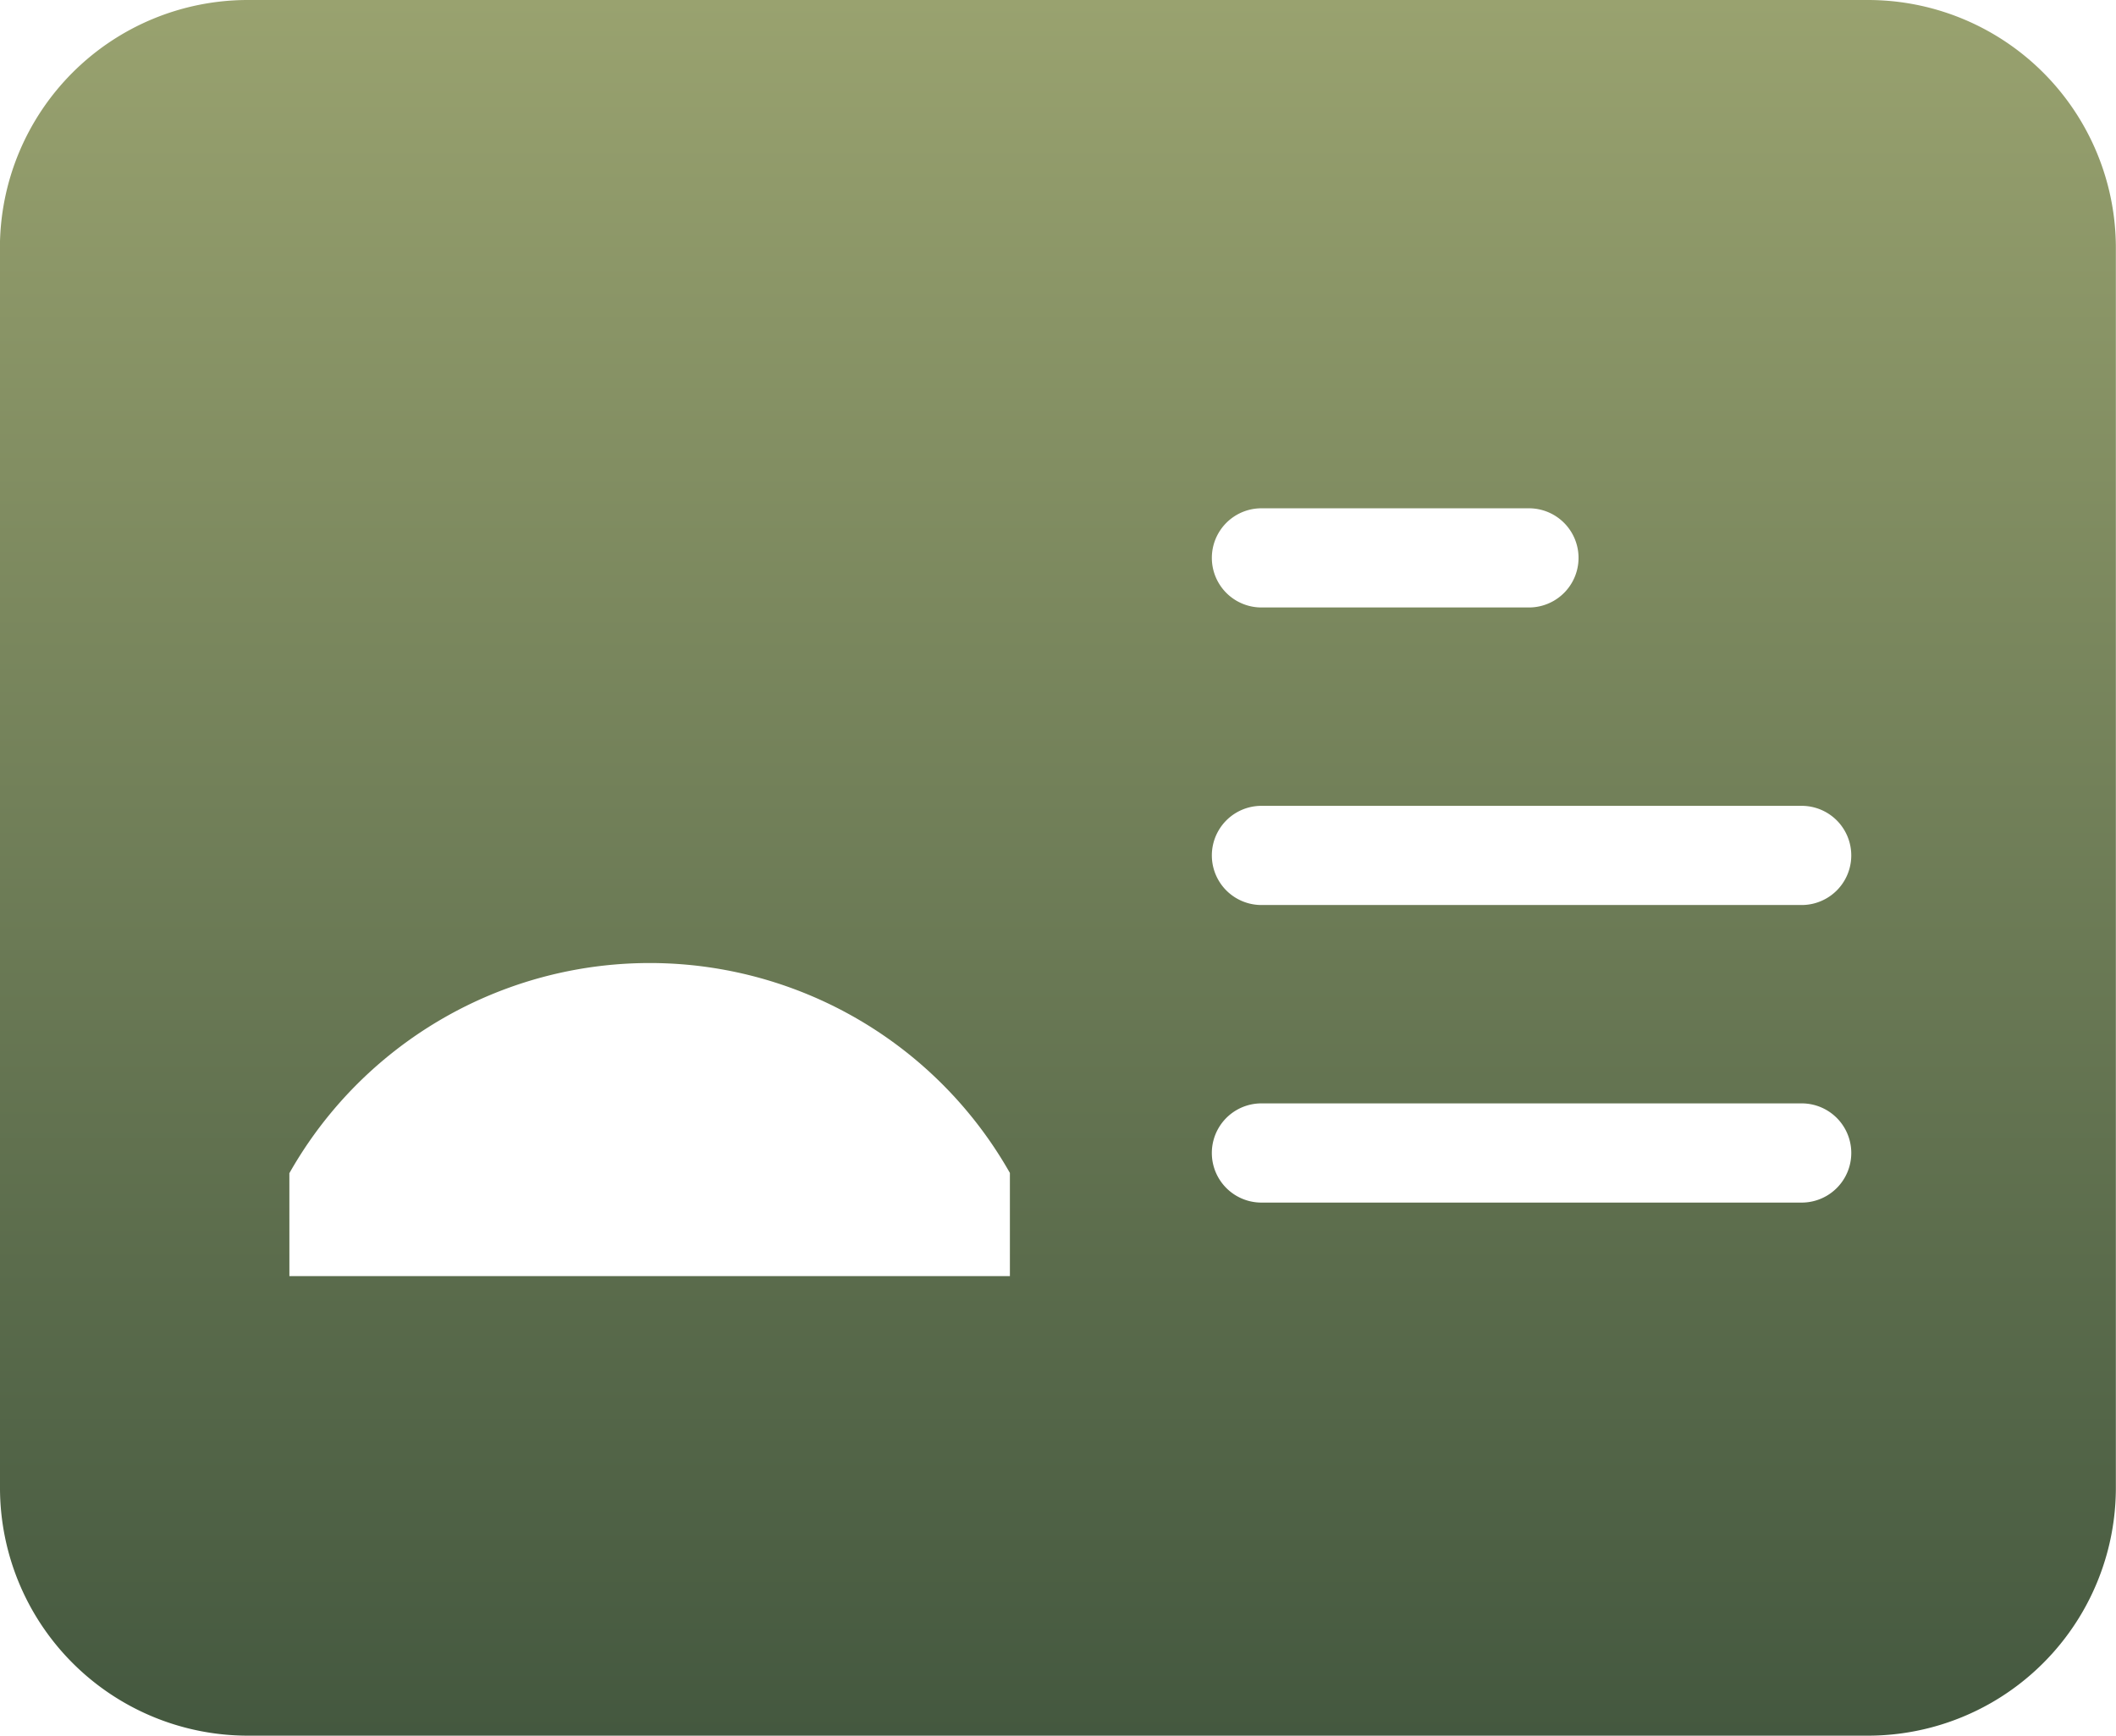 <svg xmlns="http://www.w3.org/2000/svg" xmlns:xlink="http://www.w3.org/1999/xlink" width="76.408" height="62.673" viewBox="0 0 76.408 62.673">
  <defs>
    <linearGradient id="linear-gradient" x1="0.5" x2="0.5" y2="1" gradientUnits="objectBoundingBox">
      <stop offset="0" stop-color="#99a26f"/>
      <stop offset="1" stop-color="#44583f"/>
    </linearGradient>
  </defs>
  <g id="noun-id-card-1236158" transform="translate(-111.05 -84)">
    <path id="Path_6915" data-name="Path 6915" d="M111.05,137.719A8.953,8.953,0,0,0,120,146.673h58.5a8.953,8.953,0,0,0,8.953-8.953V92.953A8.953,8.953,0,0,0,178.5,84H120a8.953,8.953,0,0,0-8.953,8.953ZM156.6,102.354h9.66a1.79,1.79,0,1,1,0,3.581H156.6a1.79,1.79,0,1,1,0-3.581Zm0,10.744h19.508a1.79,1.79,0,1,1,0,3.581H156.6a1.79,1.79,0,1,1,0-3.581Zm0,10.744h19.508a1.791,1.791,0,0,1,0,3.582H156.6a1.791,1.791,0,0,1,0-3.582ZM134.49,100.563h0a3.08,3.08,0,1,0,0,.017Zm-12.991,25.8a14.949,14.949,0,0,1,26.018-.009v3.725H121.5Z" transform="translate(0)" fill="url(#linear-gradient)"/>
  </g>
</svg>
